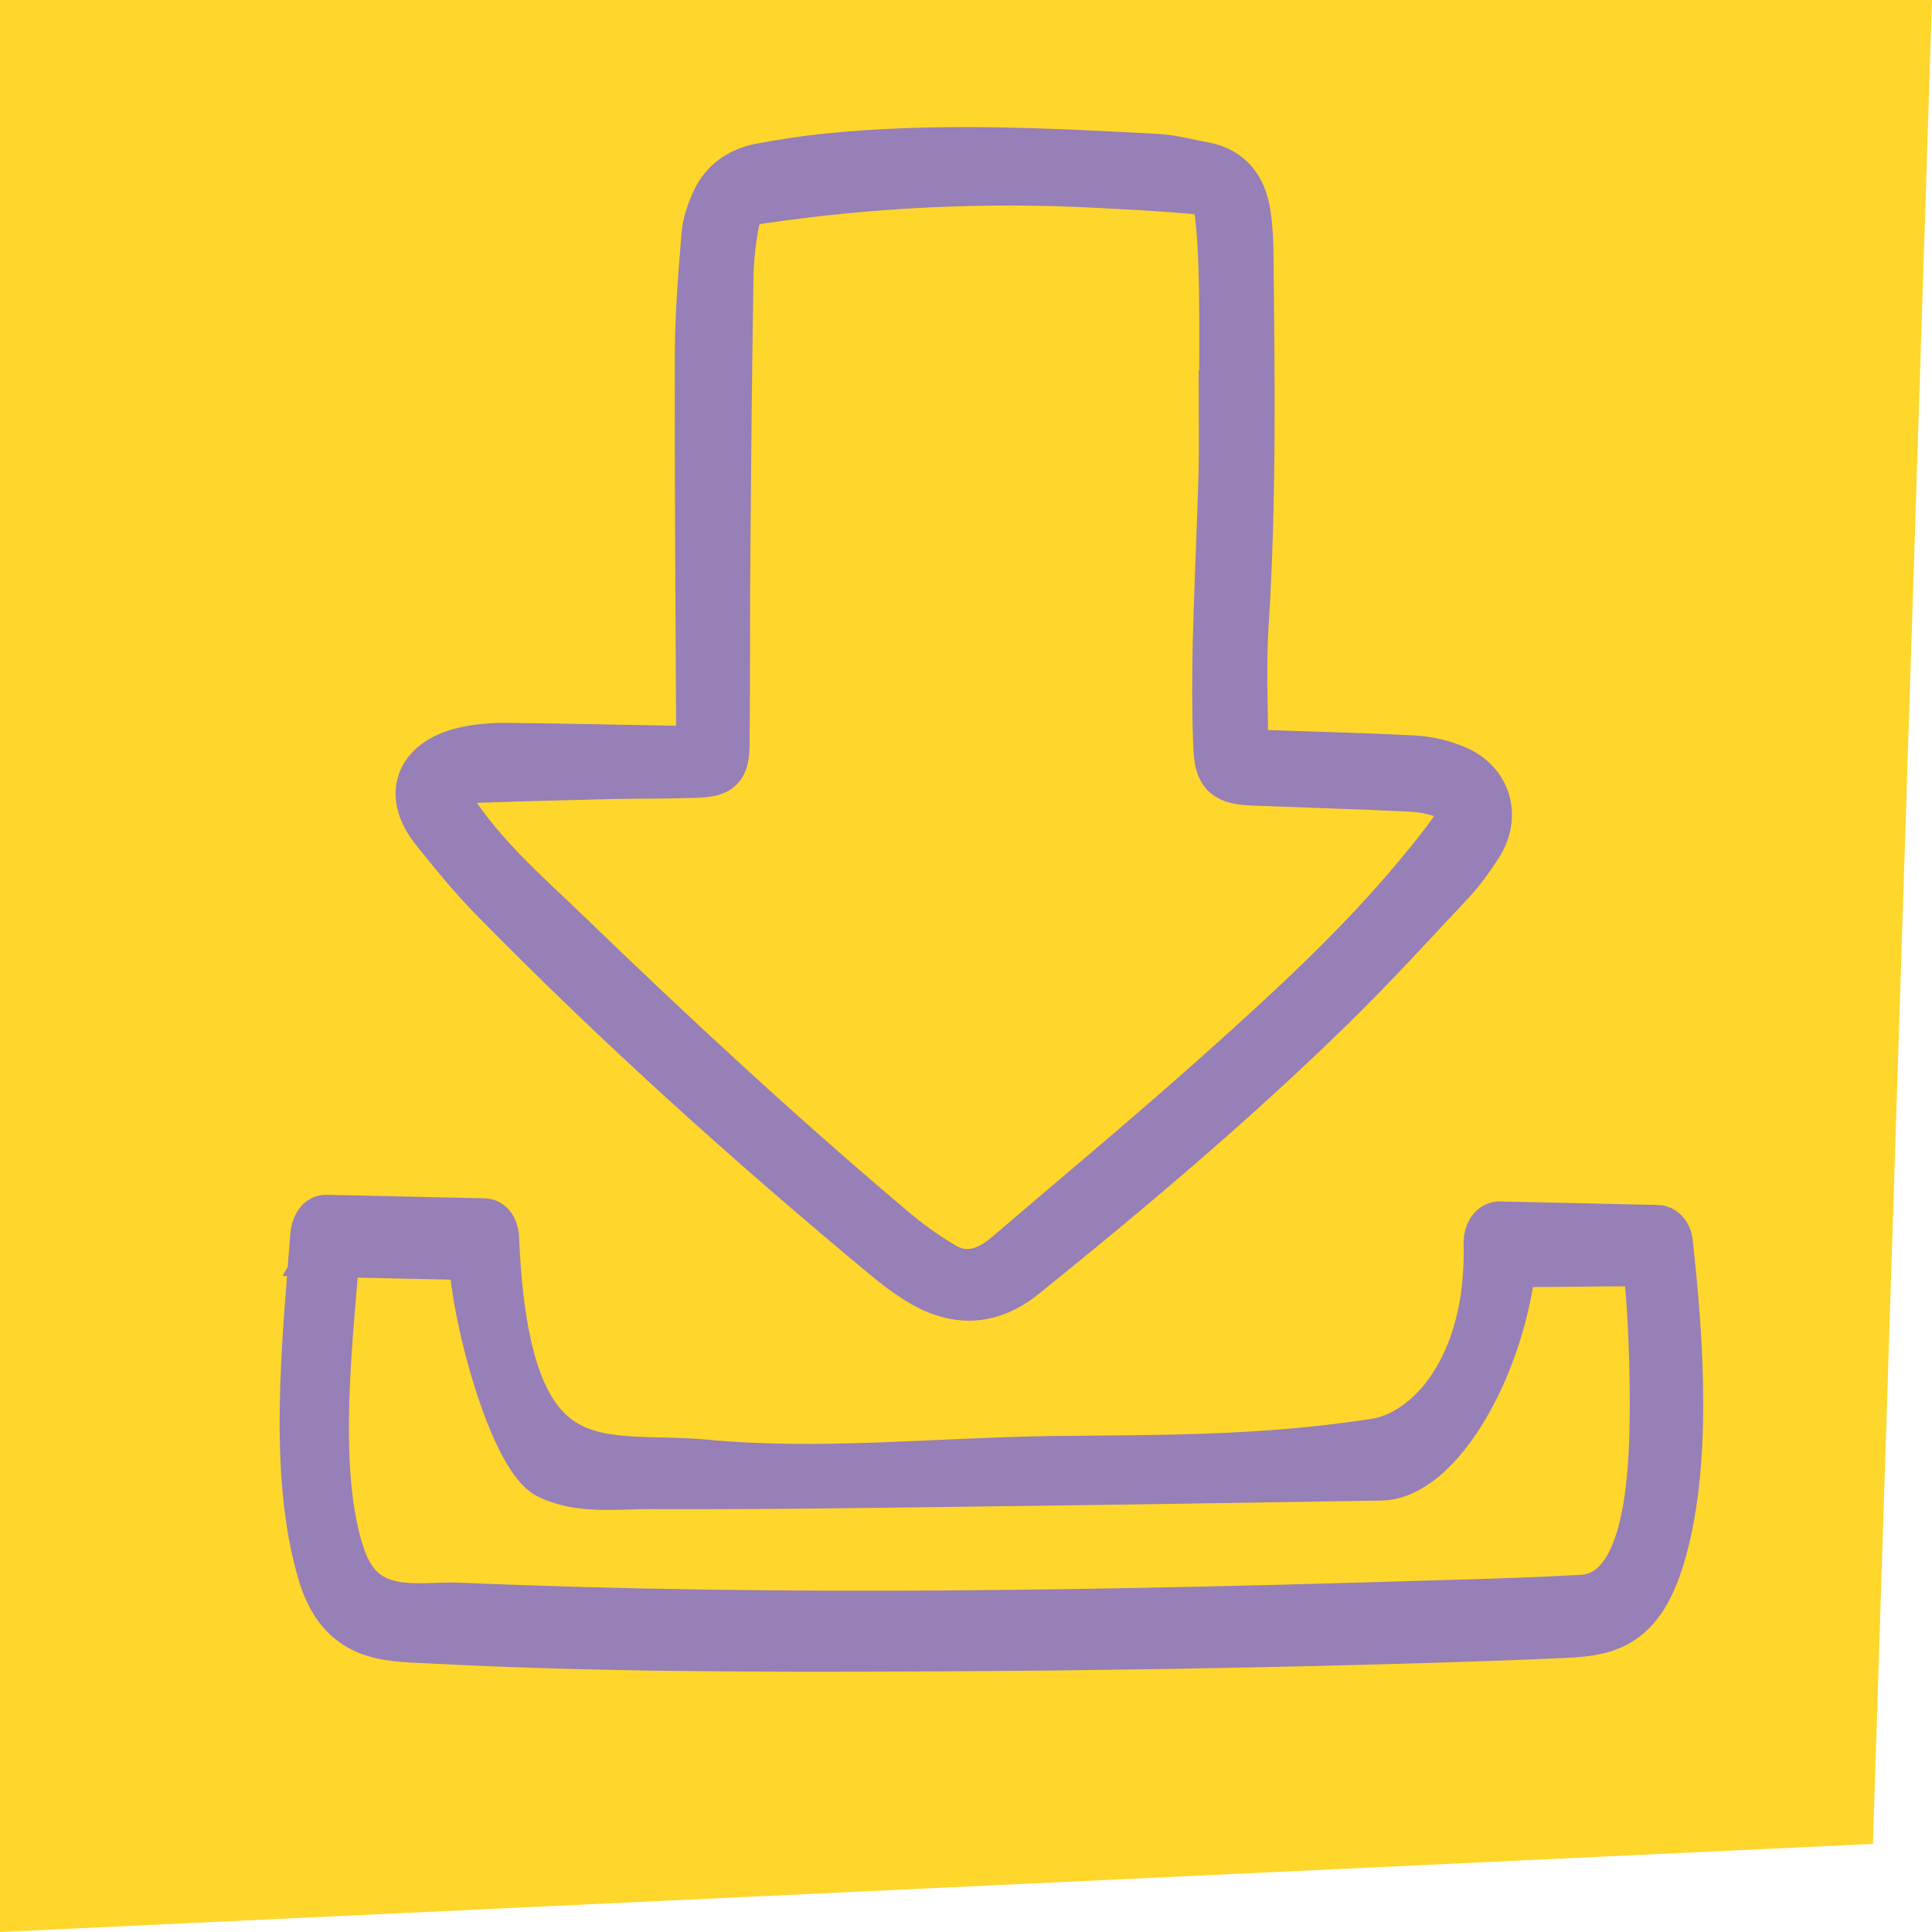 <svg width="38" height="38" viewBox="0 0 38 38" fill="none" xmlns="http://www.w3.org/2000/svg">
<path d="M36.838 36.267L-3.8147e-06 38L-4.92633e-07 8.12203e-06L38 0L36.838 36.267Z" fill="#FFD62B"/>
<path d="M9.33 24.292C9.207 25.361 10.069 28.63 10.807 28.991C11.43 29.291 12.16 29.176 12.806 29.183C15.19 29.191 17.567 29.153 19.951 29.122C22.358 29.091 24.765 29.053 27.164 29.014C28.11 28.999 29.164 27.445 29.579 25.63C29.672 25.223 29.779 24.5 29.779 24.5C29.71 24.6 29.8 24.707 29.731 24.808C30.692 24.831 31.402 24.784 32.363 24.808C32.709 24.815 32.432 24.854 32.409 24.623C32.432 24.8 32.448 24.984 32.455 25.161C32.525 25.984 32.555 26.807 32.555 27.63C32.555 29.268 32.409 31.398 31.117 31.475C30.248 31.521 29.379 31.552 28.503 31.575C22.012 31.775 15.513 31.906 9.023 31.629C8.238 31.598 7.131 31.906 6.693 30.645C6.093 28.914 6.469 26.13 6.6 24.308C6.539 24.408 6.469 24.508 6.408 24.615C7.446 24.638 8.484 24.661 9.523 24.684C9.776 24.692 9.776 24.077 9.523 24.069C8.484 24.046 7.446 24.023 6.408 24C6.293 24 6.223 24.146 6.208 24.308C6.054 26.384 5.762 28.976 6.362 30.96C6.739 32.198 7.608 32.175 8.361 32.213C11.676 32.39 14.998 32.39 18.32 32.375C21.527 32.359 24.734 32.306 27.933 32.213C28.902 32.183 29.879 32.152 30.848 32.106C31.625 32.067 32.217 31.906 32.602 30.729C33.194 28.914 33.009 26.361 32.794 24.423C32.778 24.292 32.686 24.2 32.602 24.2C31.563 24.177 30.525 24.154 29.487 24.131C29.379 24.131 29.287 24.269 29.287 24.438C29.356 26.93 28.103 28.237 27.064 28.399C24.842 28.745 22.842 28.722 20.689 28.745C18.413 28.776 16.136 29.029 13.868 28.814C11.807 28.622 9.946 29.422 9.715 24.454C9.692 24.069 9.376 23.9 9.33 24.292Z" fill="#977FB8" stroke="#977FB8"/>
<path fill-rule="evenodd" clip-rule="evenodd" d="M13.798 14.776C13.798 14.595 13.798 14.446 13.798 14.296C13.787 11.852 13.766 9.408 13.773 6.965C13.775 6.189 13.84 5.412 13.902 4.638C13.92 4.408 14 4.174 14.098 3.963C14.267 3.601 14.581 3.39 14.968 3.318C15.39 3.238 15.816 3.172 16.243 3.128C18.407 2.905 20.571 3.018 22.734 3.132C23.05 3.148 23.362 3.235 23.675 3.293C24.167 3.384 24.411 3.714 24.487 4.178C24.53 4.437 24.545 4.703 24.548 4.966C24.572 7.409 24.61 9.852 24.452 12.294C24.398 13.123 24.444 13.958 24.444 14.842C24.577 14.847 24.723 14.852 24.87 14.857C25.854 14.892 26.839 14.914 27.823 14.967C28.095 14.982 28.377 15.051 28.627 15.158C29.233 15.419 29.414 16.056 29.055 16.611C28.897 16.855 28.727 17.096 28.529 17.308C27.742 18.149 26.964 19.001 26.141 19.805C25.247 20.677 24.323 21.521 23.381 22.34C22.313 23.269 21.221 24.171 20.119 25.059C19.451 25.598 18.765 25.604 18.039 25.136C17.841 25.009 17.65 24.867 17.469 24.717C14.774 22.482 12.175 20.142 9.722 17.642C9.315 17.227 8.946 16.772 8.581 16.318C7.974 15.563 8.34 14.959 9.197 14.787C9.44 14.738 9.693 14.715 9.941 14.718C11.079 14.73 12.218 14.756 13.356 14.776C13.49 14.778 13.624 14.776 13.798 14.776ZM24.076 7.785C24.079 7.785 24.082 7.785 24.086 7.785C24.086 7.091 24.094 6.396 24.083 5.702C24.075 5.231 24.06 4.758 24.01 4.289C23.964 3.847 23.847 3.74 23.402 3.702C22.78 3.649 22.156 3.618 21.532 3.586C19.348 3.474 17.173 3.579 15.009 3.893C14.606 3.951 14.498 4.023 14.425 4.42C14.362 4.76 14.326 5.108 14.32 5.454C14.292 7.217 14.274 8.98 14.26 10.743C14.249 12.035 14.256 13.327 14.244 14.618C14.239 15.092 14.155 15.175 13.679 15.192C13.138 15.212 12.596 15.204 12.055 15.216C11.18 15.236 10.306 15.259 9.432 15.289C9.281 15.294 9.128 15.325 8.983 15.37C8.734 15.448 8.682 15.573 8.798 15.813C8.858 15.936 8.947 16.046 9.027 16.159C9.629 17.002 10.406 17.676 11.146 18.39C13.235 20.406 15.362 22.379 17.583 24.249C17.879 24.498 18.2 24.723 18.532 24.922C18.915 25.152 19.305 25.095 19.666 24.841C19.757 24.778 19.842 24.706 19.926 24.634C21.276 23.477 22.644 22.343 23.968 21.158C25.355 19.918 26.732 18.663 27.924 17.226C28.172 16.927 28.42 16.626 28.639 16.306C28.869 15.969 28.794 15.736 28.408 15.593C28.191 15.513 27.95 15.474 27.717 15.463C26.705 15.415 25.692 15.385 24.679 15.346C24.113 15.324 23.991 15.226 23.969 14.655C23.943 13.976 23.945 13.295 23.961 12.615C23.988 11.519 24.042 10.423 24.074 9.327C24.088 8.813 24.076 8.299 24.076 7.785Z" fill="#977FB8" stroke="#977FB8"/>
</svg>
